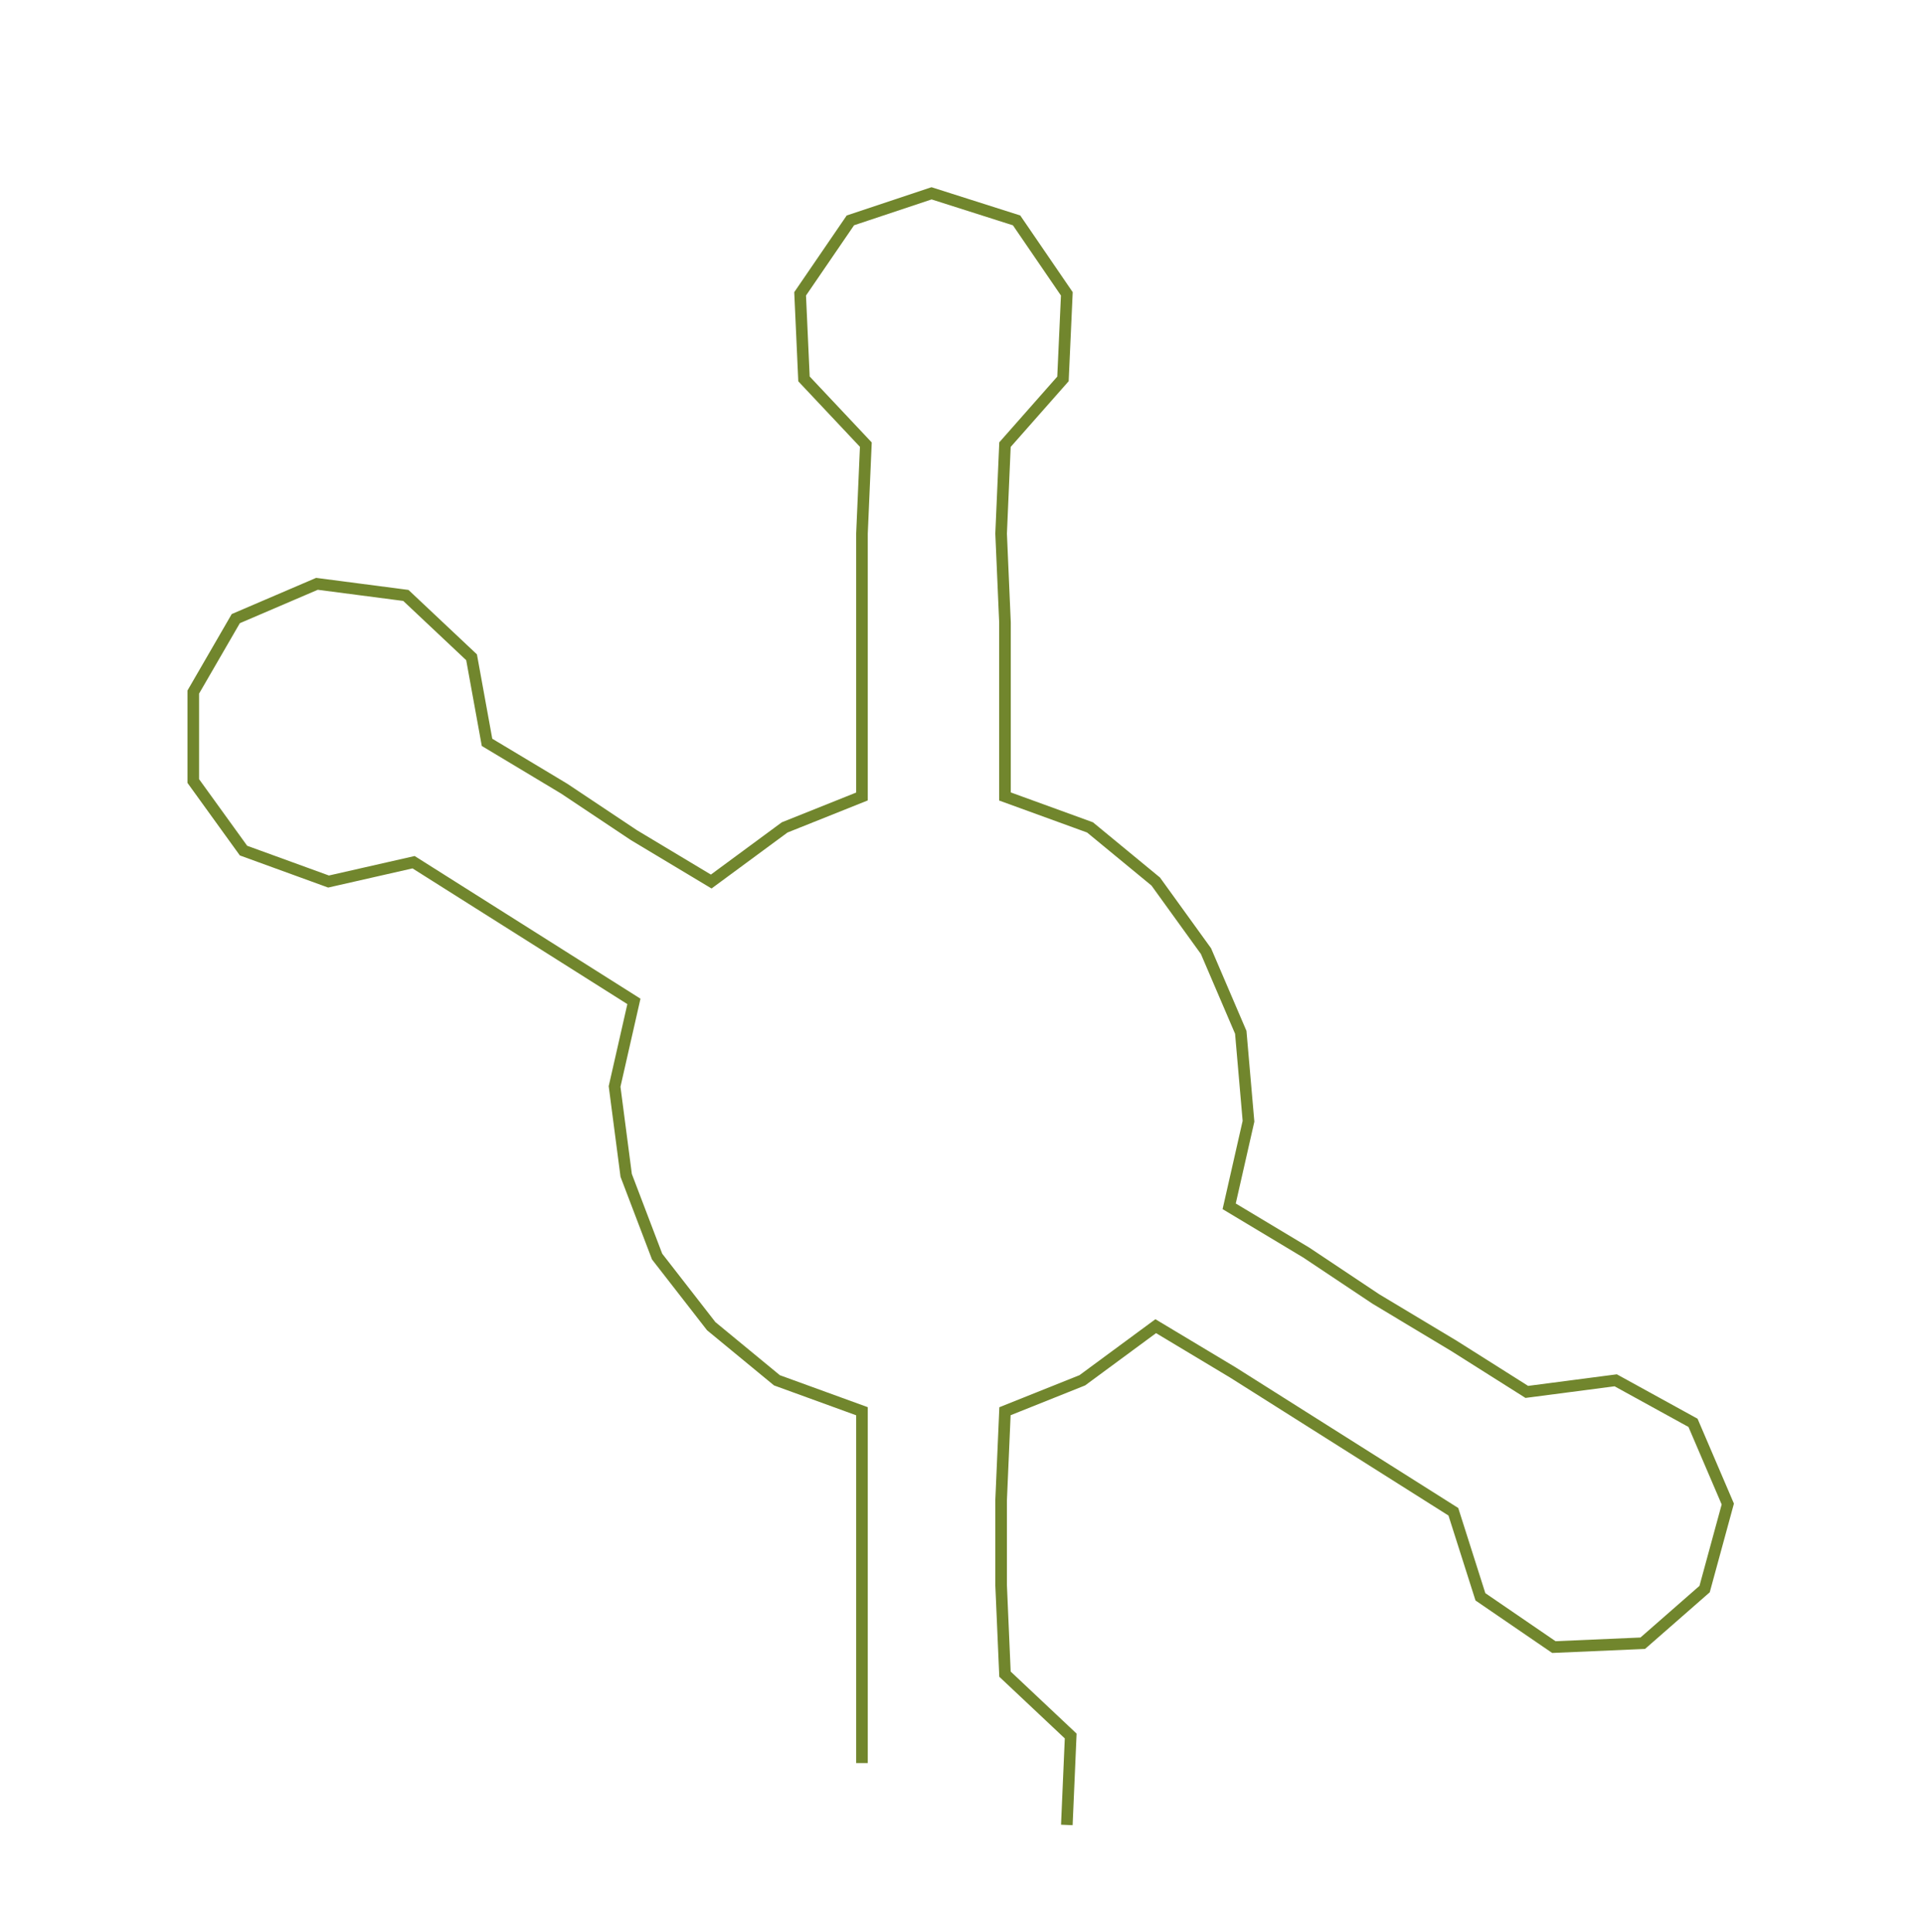 <ns0:svg xmlns:ns0="http://www.w3.org/2000/svg" width="298.719px" height="300px" viewBox="0 0 497.5 499.634"><ns0:path style="stroke:#71862d;stroke-width:3px;fill:none;" d="M223 456 L223 456 L223 433 L223 410 L223 388 L223 365 L201 357 L184 343 L170 325 L162 304 L159 281 L164 259 L145 247 L126 235 L107 223 L85 228 L63 220 L50 202 L50 179 L61 160 L82 151 L105 154 L122 170 L126 192 L146 204 L164 216 L184 228 L203 214 L223 206 L223 184 L223 161 L223 138 L224 115 L208 98 L207 76 L220 57 L241 50 L263 57 L276 76 L275 98 L260 115 L259 138 L260 161 L260 184 L260 206 L282 214 L299 228 L312 246 L321 267 L323 290 L318 312 L338 324 L356 336 L376 348 L395 360 L418 357 L438 368 L447 389 L441 411 L425 425 L402 426 L383 413 L376 391 L357 379 L338 367 L319 355 L299 343 L280 357 L260 365 L259 388 L259 410 L260 433 L277 449 L276 472" /></ns0:svg>